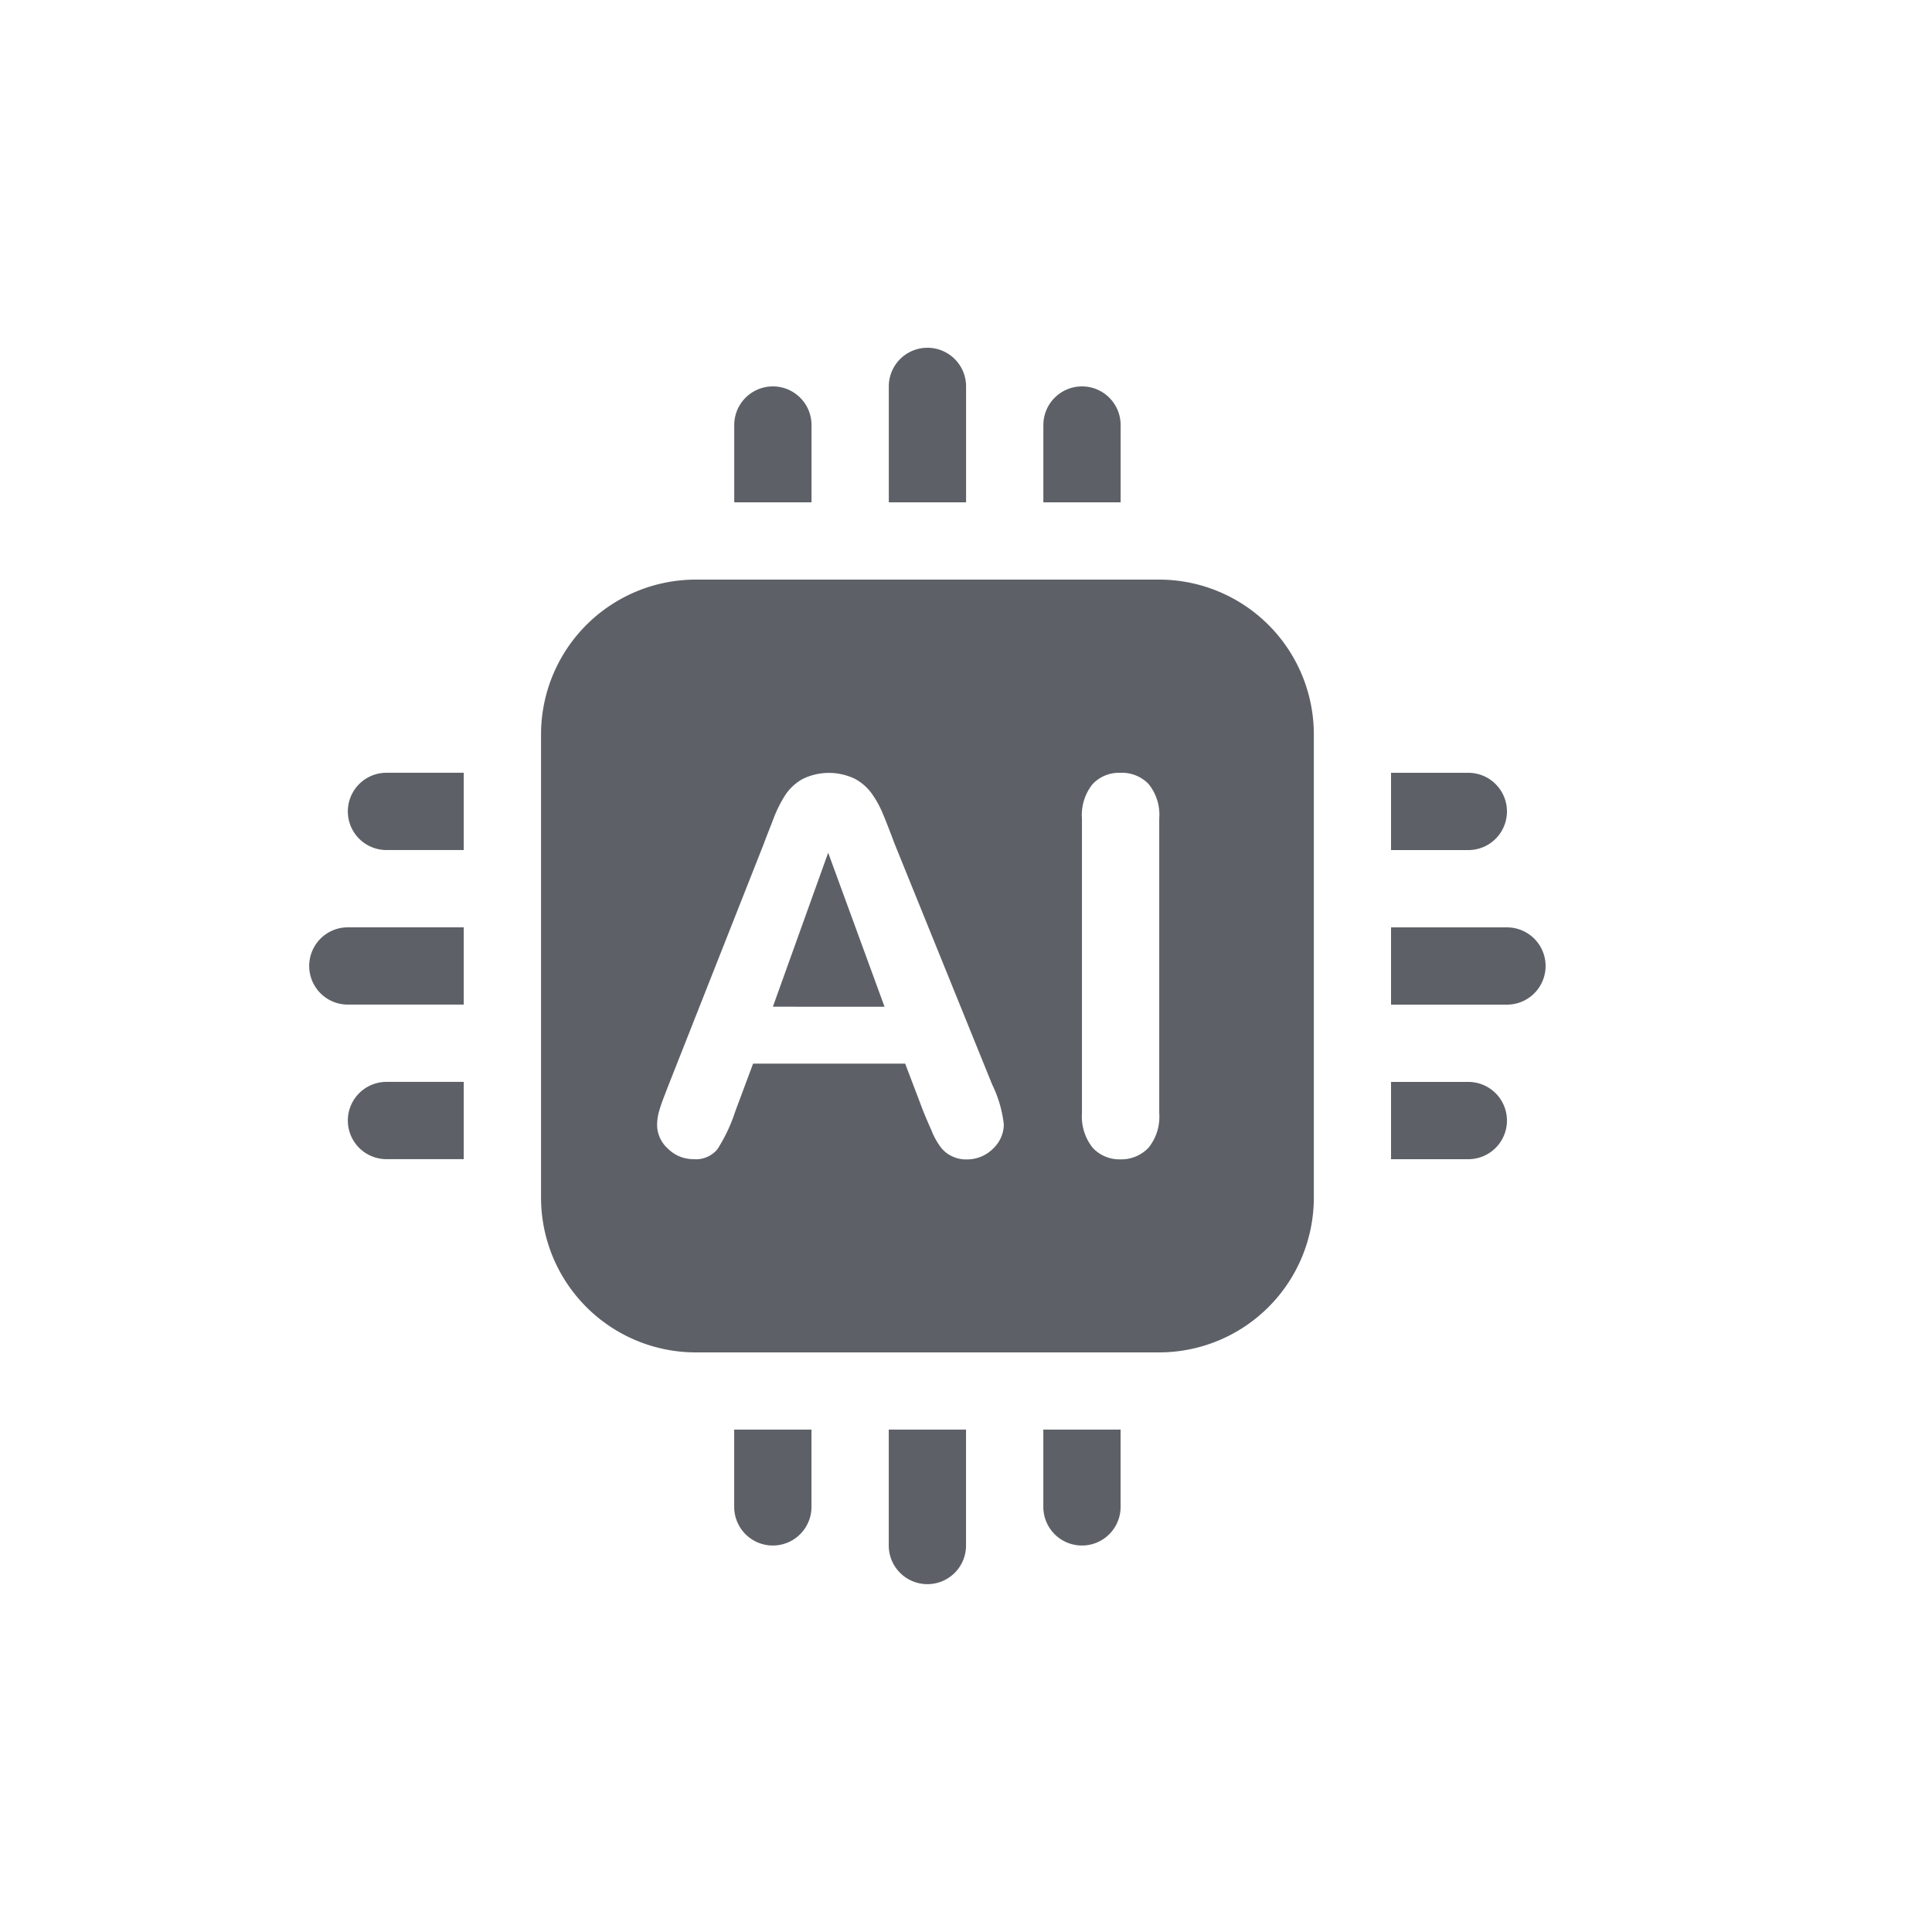 <svg xmlns="http://www.w3.org/2000/svg" width="50" height="50" viewBox="0 0 50 50">
  <g id="ico_AI_service_off" data-name="ico_AI service_off" transform="translate(-15.998 -187)">
    <rect id="bg_channel_off" width="50" height="50" rx="16" transform="translate(15.998 187)" fill="none"/>
    <path id="합치기_20" data-name="합치기 20" d="M13733,17858v-2a1,1,0,1,1,2,0v2Zm-4,0v-3a1,1,0,1,1,2,0v3Zm-4,0v-2a1,1,0,1,1,2,0v2Z" transform="translate(-13690 -17658)" fill="#5d6167"/>
    <path id="합치기_23" data-name="합치기 23" d="M13733,17858v-2a1,1,0,1,1,2,0v2Zm-4,0v-3a1,1,0,1,1,2,0v3Zm-4,0v-2a1,1,0,1,1,2,0v2Z" transform="translate(17909.998 -13518) rotate(90)" fill="#5d6167"/>
    <path id="합치기_21" data-name="합치기 21" d="M4,3V0H6V3A1,1,0,1,1,4,3ZM8,2V0h2V2A1,1,0,1,1,8,2ZM0,2V0H2V2A1,1,0,1,1,0,2Z" transform="translate(34.999 223.998)" fill="#5d6167"/>
    <path id="합치기_22" data-name="합치기 22" d="M4,3V0H6V3A1,1,0,1,1,4,3ZM8,2V0h2V2A1,1,0,1,1,8,2ZM0,2V0H2V2A1,1,0,1,1,0,2Z" transform="translate(28 206.999) rotate(90)" fill="#5d6167"/>
    <path id="제외_2" data-name="제외 2" d="M13740,17874h-12a4.006,4.006,0,0,1-4-4v-12a4.006,4.006,0,0,1,4-4h12a4.006,4.006,0,0,1,4,4v12A4.006,4.006,0,0,1,13740,17874Zm-1.01-15a.942.942,0,0,0-.718.295,1.282,1.282,0,0,0-.273.893v7.623a1.291,1.291,0,0,0,.278.893.939.939,0,0,0,.713.3.974.974,0,0,0,.731-.3,1.279,1.279,0,0,0,.278-.9v-7.623a1.258,1.258,0,0,0-.278-.893A.958.958,0,0,0,13738.991,17859Zm-9.5,7.527h3.934l.462,1.215c.051.129.118.287.22.516a1.81,1.81,0,0,0,.242.436.77.77,0,0,0,.278.225.825.825,0,0,0,.395.086.945.945,0,0,0,.678-.279.873.873,0,0,0,.278-.619,3.116,3.116,0,0,0-.3-1.035l-2.529-6.24c-.109-.293-.207-.545-.292-.75a2.692,2.692,0,0,0-.282-.523,1.3,1.3,0,0,0-.445-.4,1.552,1.552,0,0,0-1.357,0,1.3,1.3,0,0,0-.44.4,3.234,3.234,0,0,0-.318.633c-.1.26-.186.471-.251.65l-2.477,6.275-.026.068-.008.021c-.082.211-.146.377-.181.5a1.342,1.342,0,0,0-.067.408.828.828,0,0,0,.282.615.925.925,0,0,0,.655.27.725.725,0,0,0,.623-.256,4.24,4.24,0,0,0,.462-.979l.463-1.24Zm3.4-1.473H13730l1.431-3.986,1.458,3.984Z" transform="translate(-13694 -17652)" fill="#5d6167"/>
  </g>
</svg>
